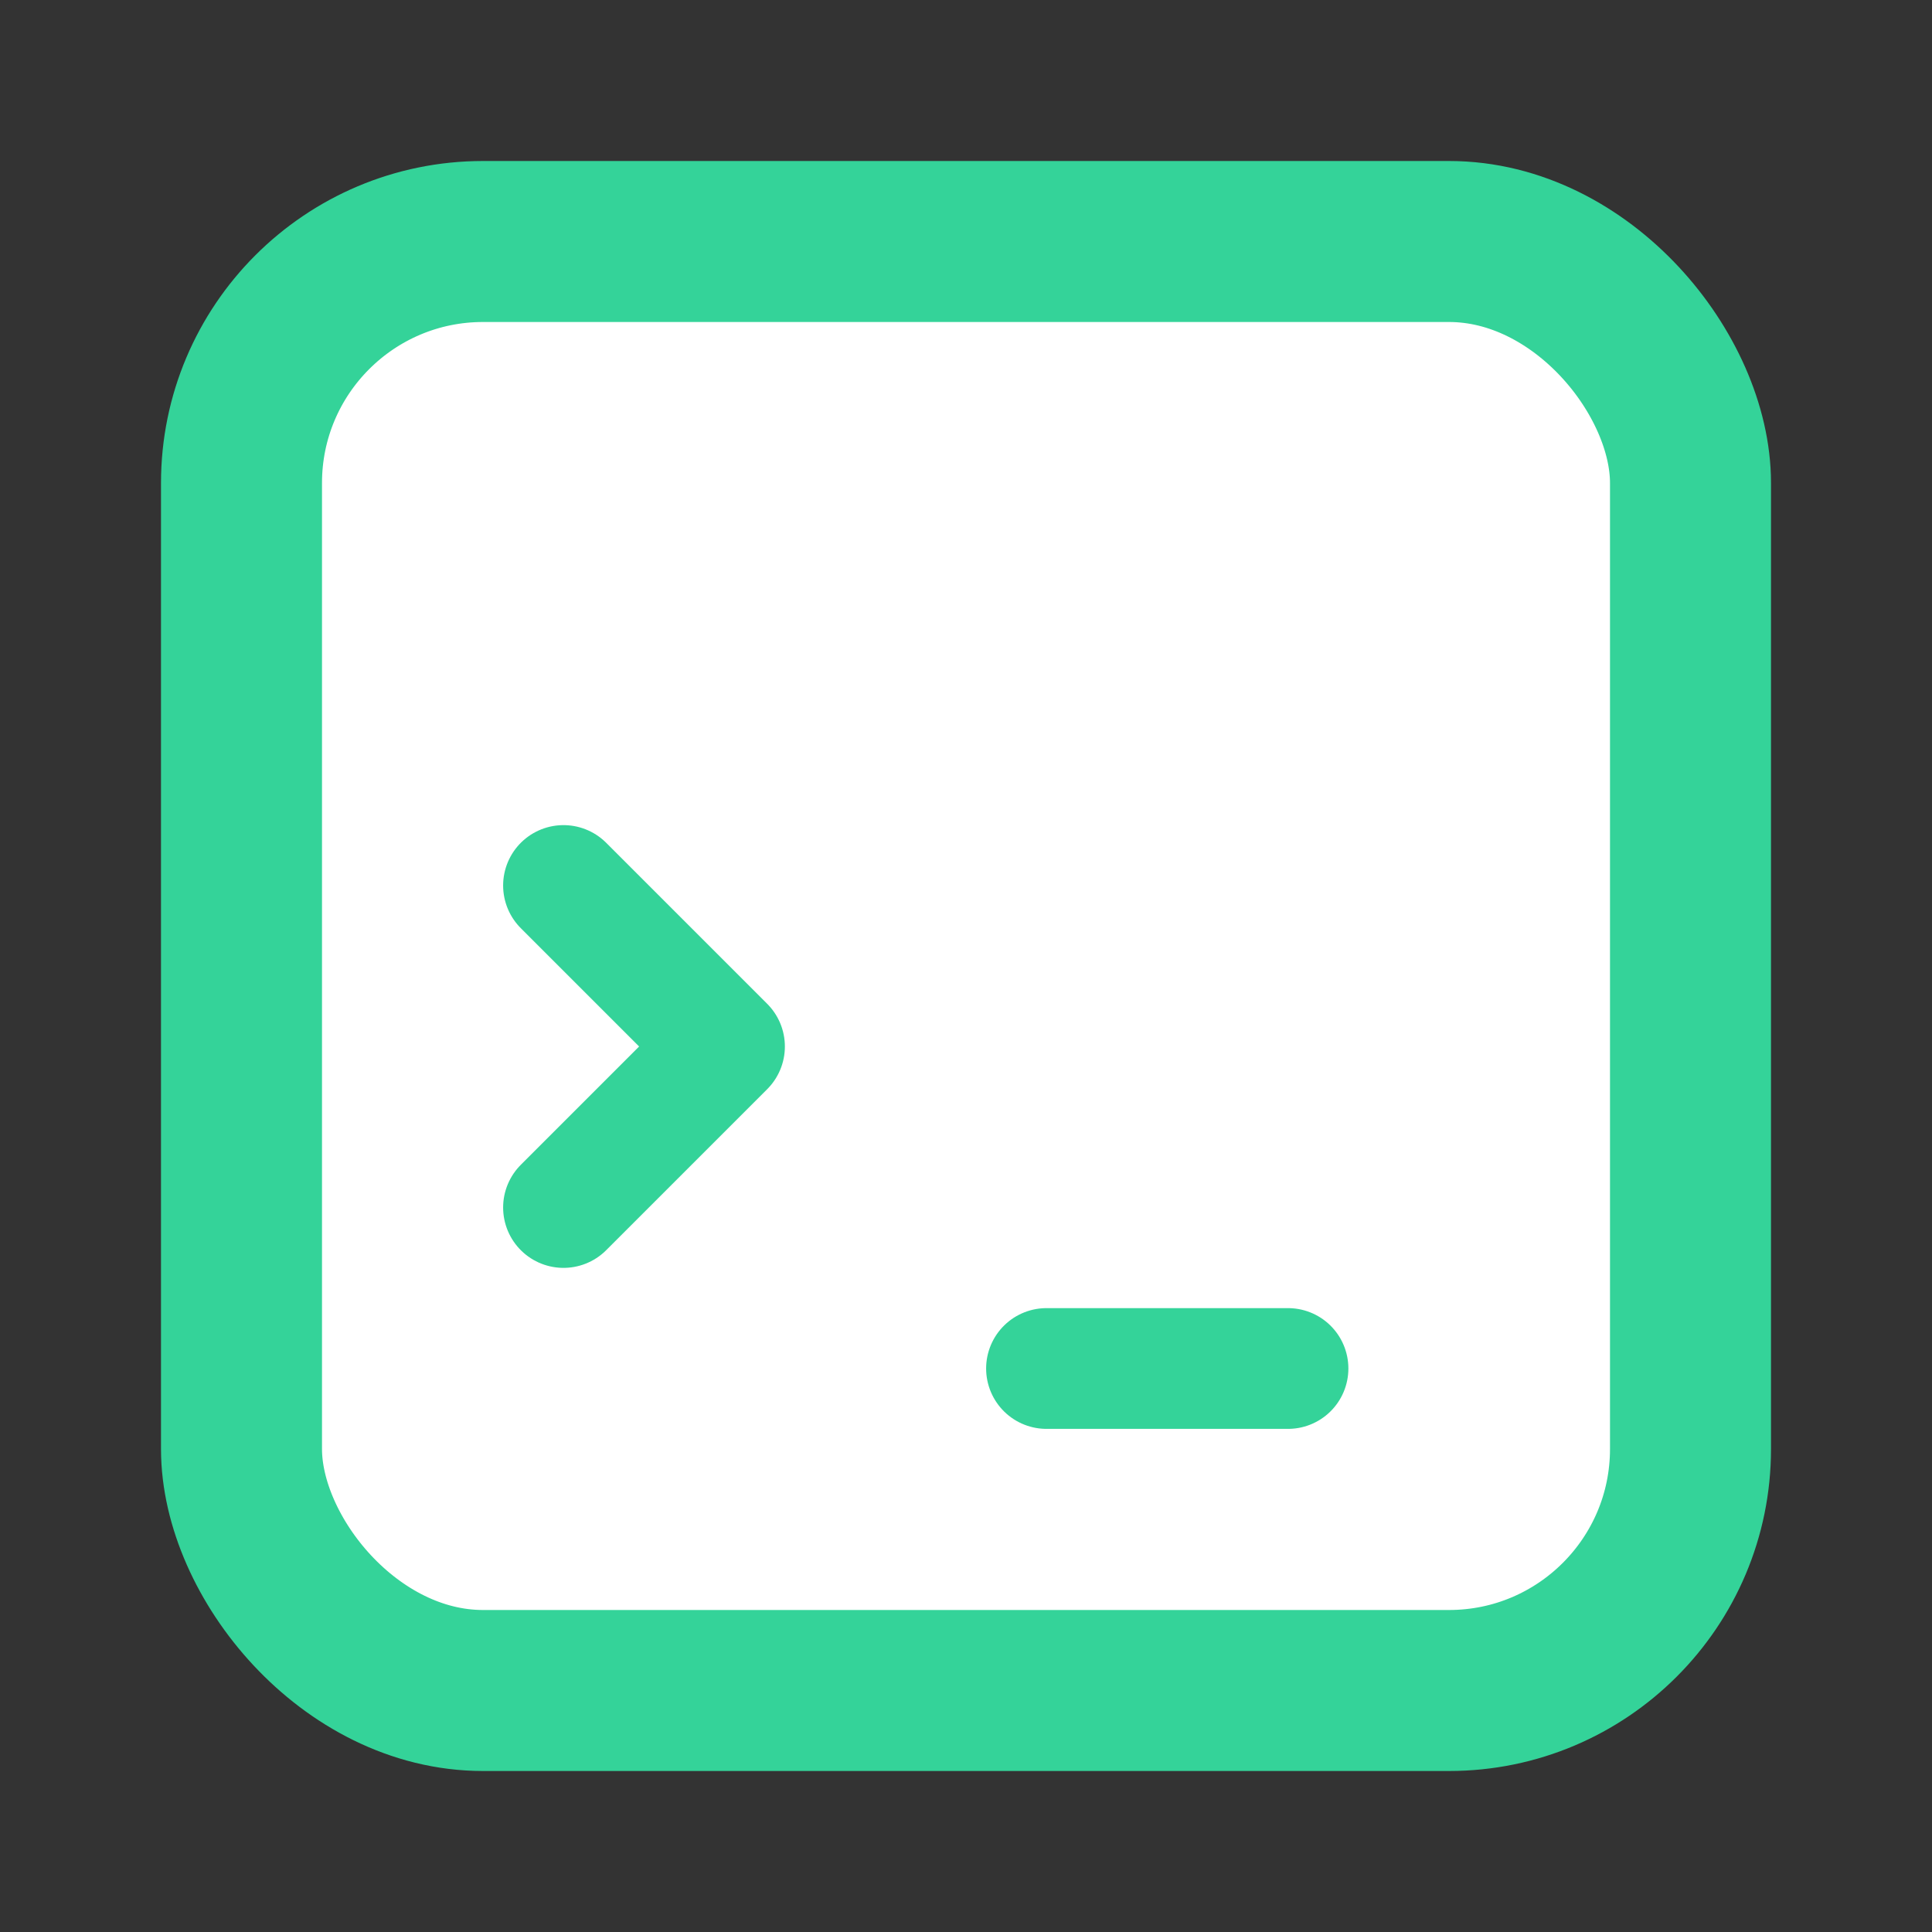 <svg width="128" height="128" viewBox="0 0 24 24" fill="none" xmlns="http://www.w3.org/2000/svg">
  <rect x="0" y="0" width="24" height="24" fill="#333333" stroke="none"/>
  <!-- Terminal square with emerald border and white fill -->
  <rect x="3" y="3" width="18" height="18" rx="3" ry="3" 
        fill="white" 
        stroke="#34d399" 
        stroke-width="2"/>
  
  <!-- Terminal prompt elements in emerald -->
  <path d="m7 11 2 2-2 2" 
        stroke="#34d399" 
        stroke-width="1.5" 
        stroke-linecap="round" 
        stroke-linejoin="round" 
        fill="none"/>
  <path d="m13 17 3 0" 
        stroke="#34d399" 
        stroke-width="1.5" 
        stroke-linecap="round" 
        stroke-linejoin="round"/>
</svg>